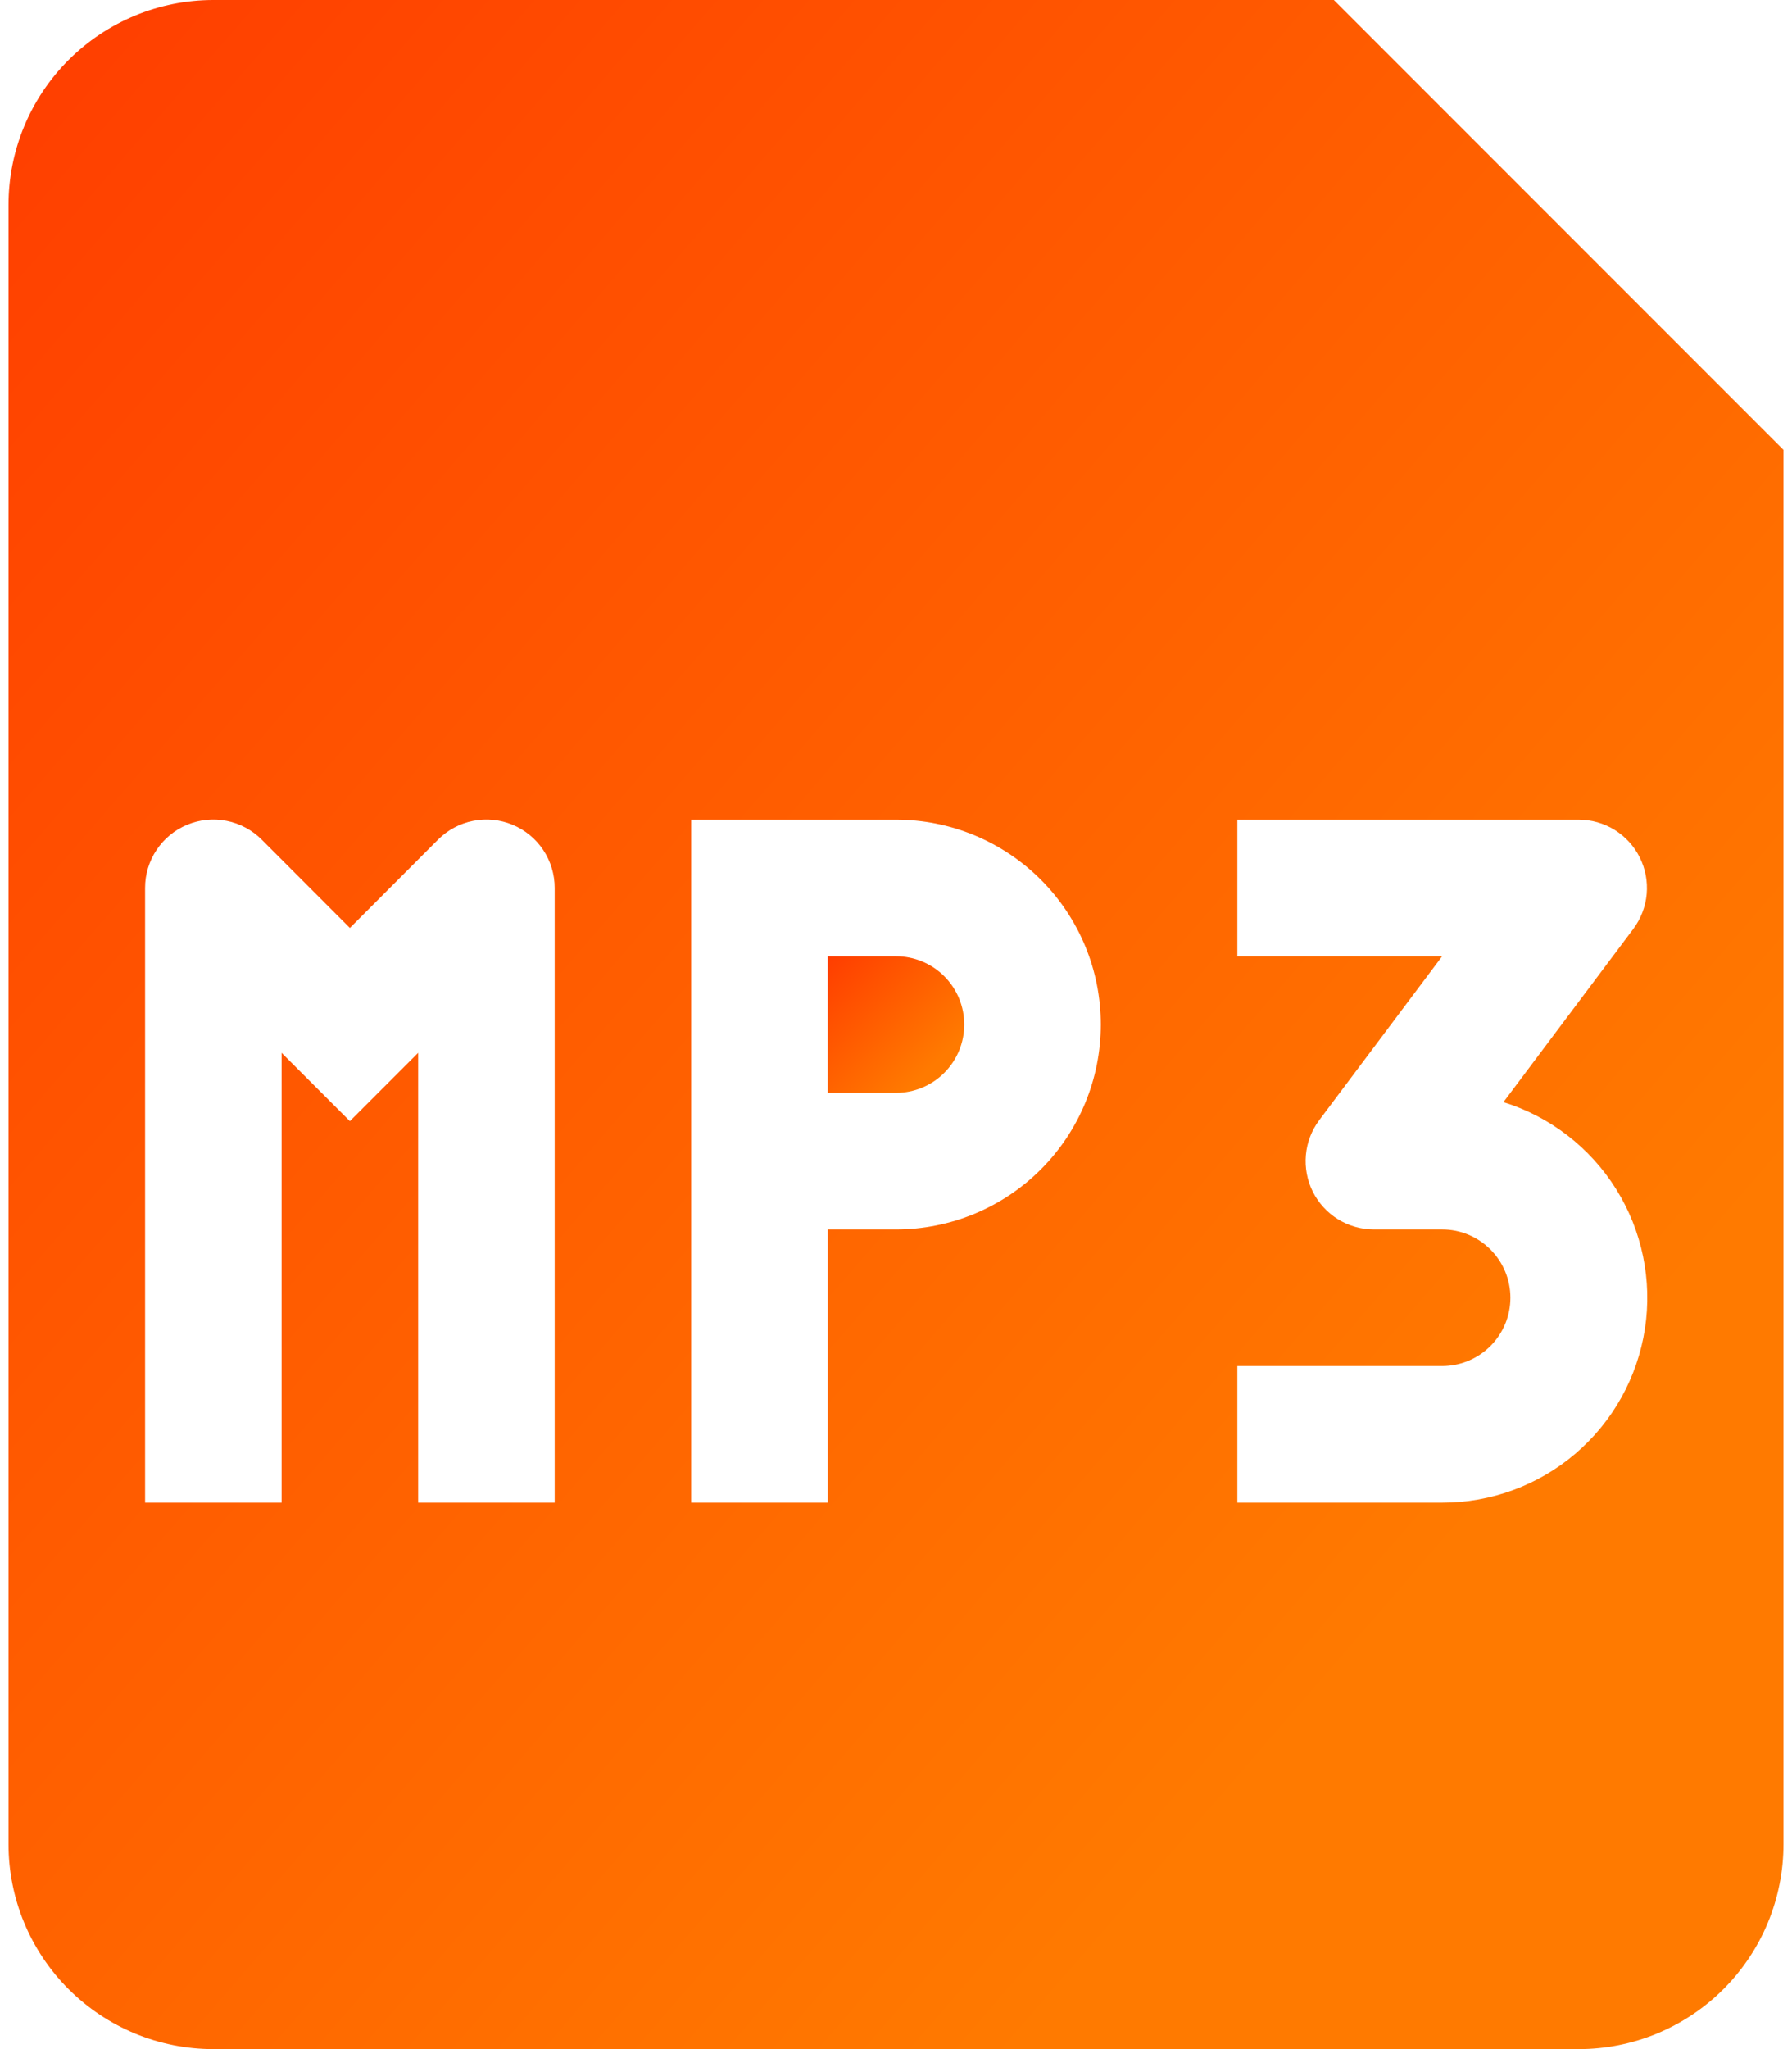 <svg width="70" height="80" viewBox="0 0 70 80" fill="none" xmlns="http://www.w3.org/2000/svg">
    <path d="M35 42.667H32.333V37.334H35C35.707 37.334 36.385 37.614 36.885 38.114C37.385 38.615 37.666 39.293 37.666 40C37.666 40.707 37.385 41.386 36.885 41.886C36.385 42.386 35.707 42.667 35 42.667Z" fill="url(#paint0_linear)"/>
    <path fill-rule="evenodd" clip-rule="evenodd" d="M0.333 8C0.333 5.878 1.176 3.843 2.677 2.343C4.177 0.843 6.212 0 8.334 0L52.104 0L69.667 17.563V72C69.667 74.122 68.824 76.157 67.324 77.657C65.823 79.157 63.789 80 61.667 80H8.334C6.212 80 4.177 79.157 2.677 77.657C1.176 76.157 0.333 74.122 0.333 72V8ZM35 32H27V58.667H32.334V48H35C37.122 48 39.157 47.157 40.657 45.657C42.157 44.157 43 42.122 43 40C43 37.878 42.157 35.843 40.657 34.343C39.157 32.843 37.122 32 35 32ZM10.222 32.779C9.849 32.405 9.373 32.15 8.855 32.047C8.337 31.943 7.8 31.996 7.312 32.199C6.824 32.401 6.408 32.743 6.115 33.183C5.822 33.622 5.666 34.139 5.667 34.667V58.667H11V41.104L13.667 43.771L16.334 41.104V58.667H21.667V34.667C21.668 34.139 21.512 33.622 21.219 33.183C20.926 32.743 20.509 32.401 20.021 32.199C19.533 31.996 18.997 31.943 18.479 32.047C17.961 32.15 17.485 32.405 17.112 32.779L13.667 36.229L10.222 32.779ZM56.334 37.333H48.334V32H61.667C62.162 32 62.648 32.138 63.069 32.398C63.49 32.659 63.831 33.031 64.052 33.474C64.273 33.917 64.367 34.413 64.323 34.906C64.278 35.399 64.097 35.87 63.8 36.267L58.728 43.029C60.556 43.599 62.118 44.805 63.132 46.429C64.146 48.052 64.544 49.986 64.255 51.878C63.965 53.77 63.006 55.495 61.553 56.741C60.099 57.987 58.248 58.67 56.334 58.667H48.334V53.333H56.334C57.041 53.333 57.719 53.052 58.219 52.552C58.719 52.052 59 51.374 59 50.667C59 49.959 58.719 49.281 58.219 48.781C57.719 48.281 57.041 48 56.334 48H53.667C53.172 48 52.686 47.862 52.265 47.602C51.844 47.341 51.503 46.969 51.282 46.526C51.06 46.083 50.967 45.587 51.011 45.094C51.055 44.601 51.236 44.13 51.533 43.733L56.334 37.333Z" fill="url(#paint1_linear)"/>
    <defs>
    <linearGradient id="paint0_linear" x1="32.333" y1="37.334" x2="37.666" y2="42.667" gradientUnits="userSpaceOnUse">
    <stop stop-color="#FF3D00"/>
    <stop offset="0.786" stop-color="#FF7A00"/>
    <stop offset="0.984" stop-color="#FF7A00"/>
    </linearGradient>
    <linearGradient id="paint1_linear" x1="0.333" y1="0" x2="79.521" y2="68.629" gradientUnits="userSpaceOnUse">
    <stop stop-color="#FF3D00"/>
    <stop offset="0.786" stop-color="#FF7A00"/>
    <stop offset="0.984" stop-color="#FF7A00"/>
    </linearGradient>
    </defs>
    </svg>
    